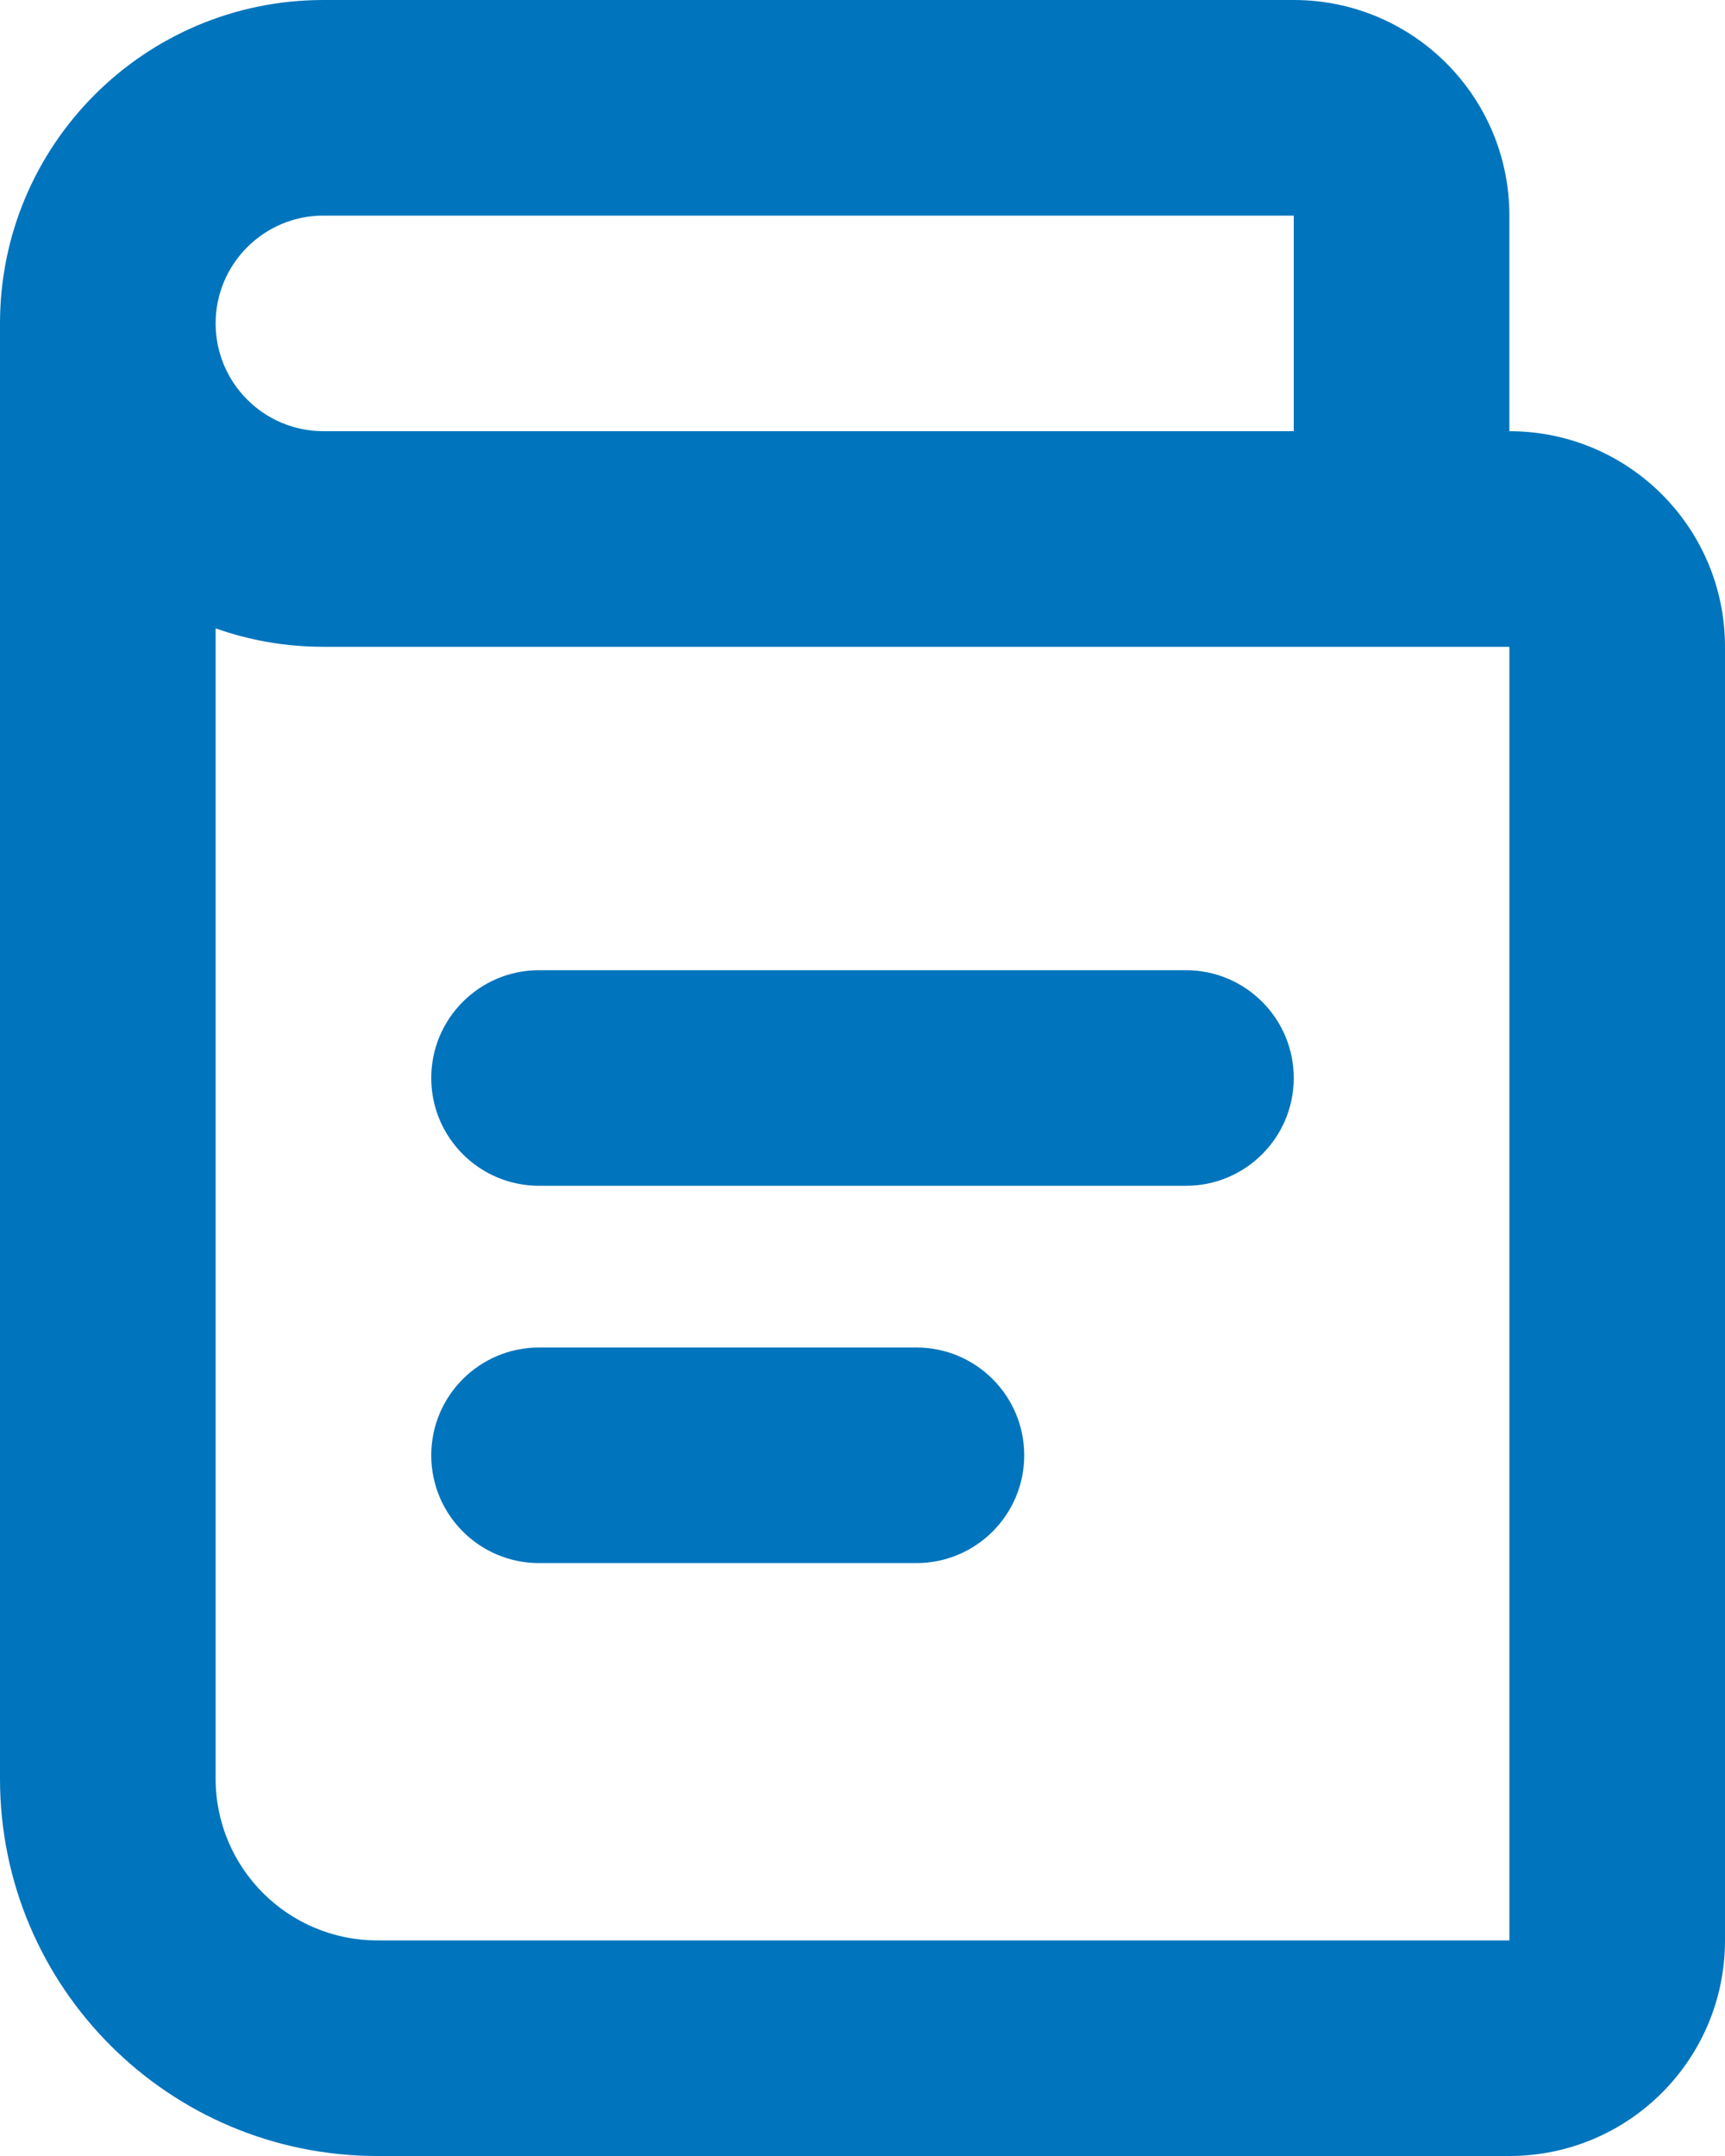 <svg width="16" height="20" viewBox="0 0 16 20" fill="none" xmlns="http://www.w3.org/2000/svg">
    <path fill-rule="evenodd" clip-rule="evenodd" d="M2 3C2 2.448 2.448 2 3 2H12V4H3C2.448 4 2 3.552 2 3ZM2 5.829C2.313 5.94 2.649 6 3 6H12H13H14V18H3.5C2.672 18 2 17.328 2 16.5V5.829ZM0 3C0 1.343 1.343 0 3 0H12C13.105 0 14 0.895 14 2V4C15.105 4 16 4.895 16 6V18C16 19.105 15.105 20 14 20H3.5C1.567 20 0 18.433 0 16.5V3ZM4 10C4 9.448 4.448 9 5 9H11C11.552 9 12 9.448 12 10C12 10.552 11.552 11 11 11H5C4.448 11 4 10.552 4 10ZM5 12.5C4.448 12.5 4 12.948 4 13.5C4 14.052 4.448 14.5 5 14.5H8.5C9.052 14.5 9.5 14.052 9.5 13.5C9.5 12.948 9.052 12.5 8.5 12.5H5Z" fill="#0074BC"/>
</svg>
